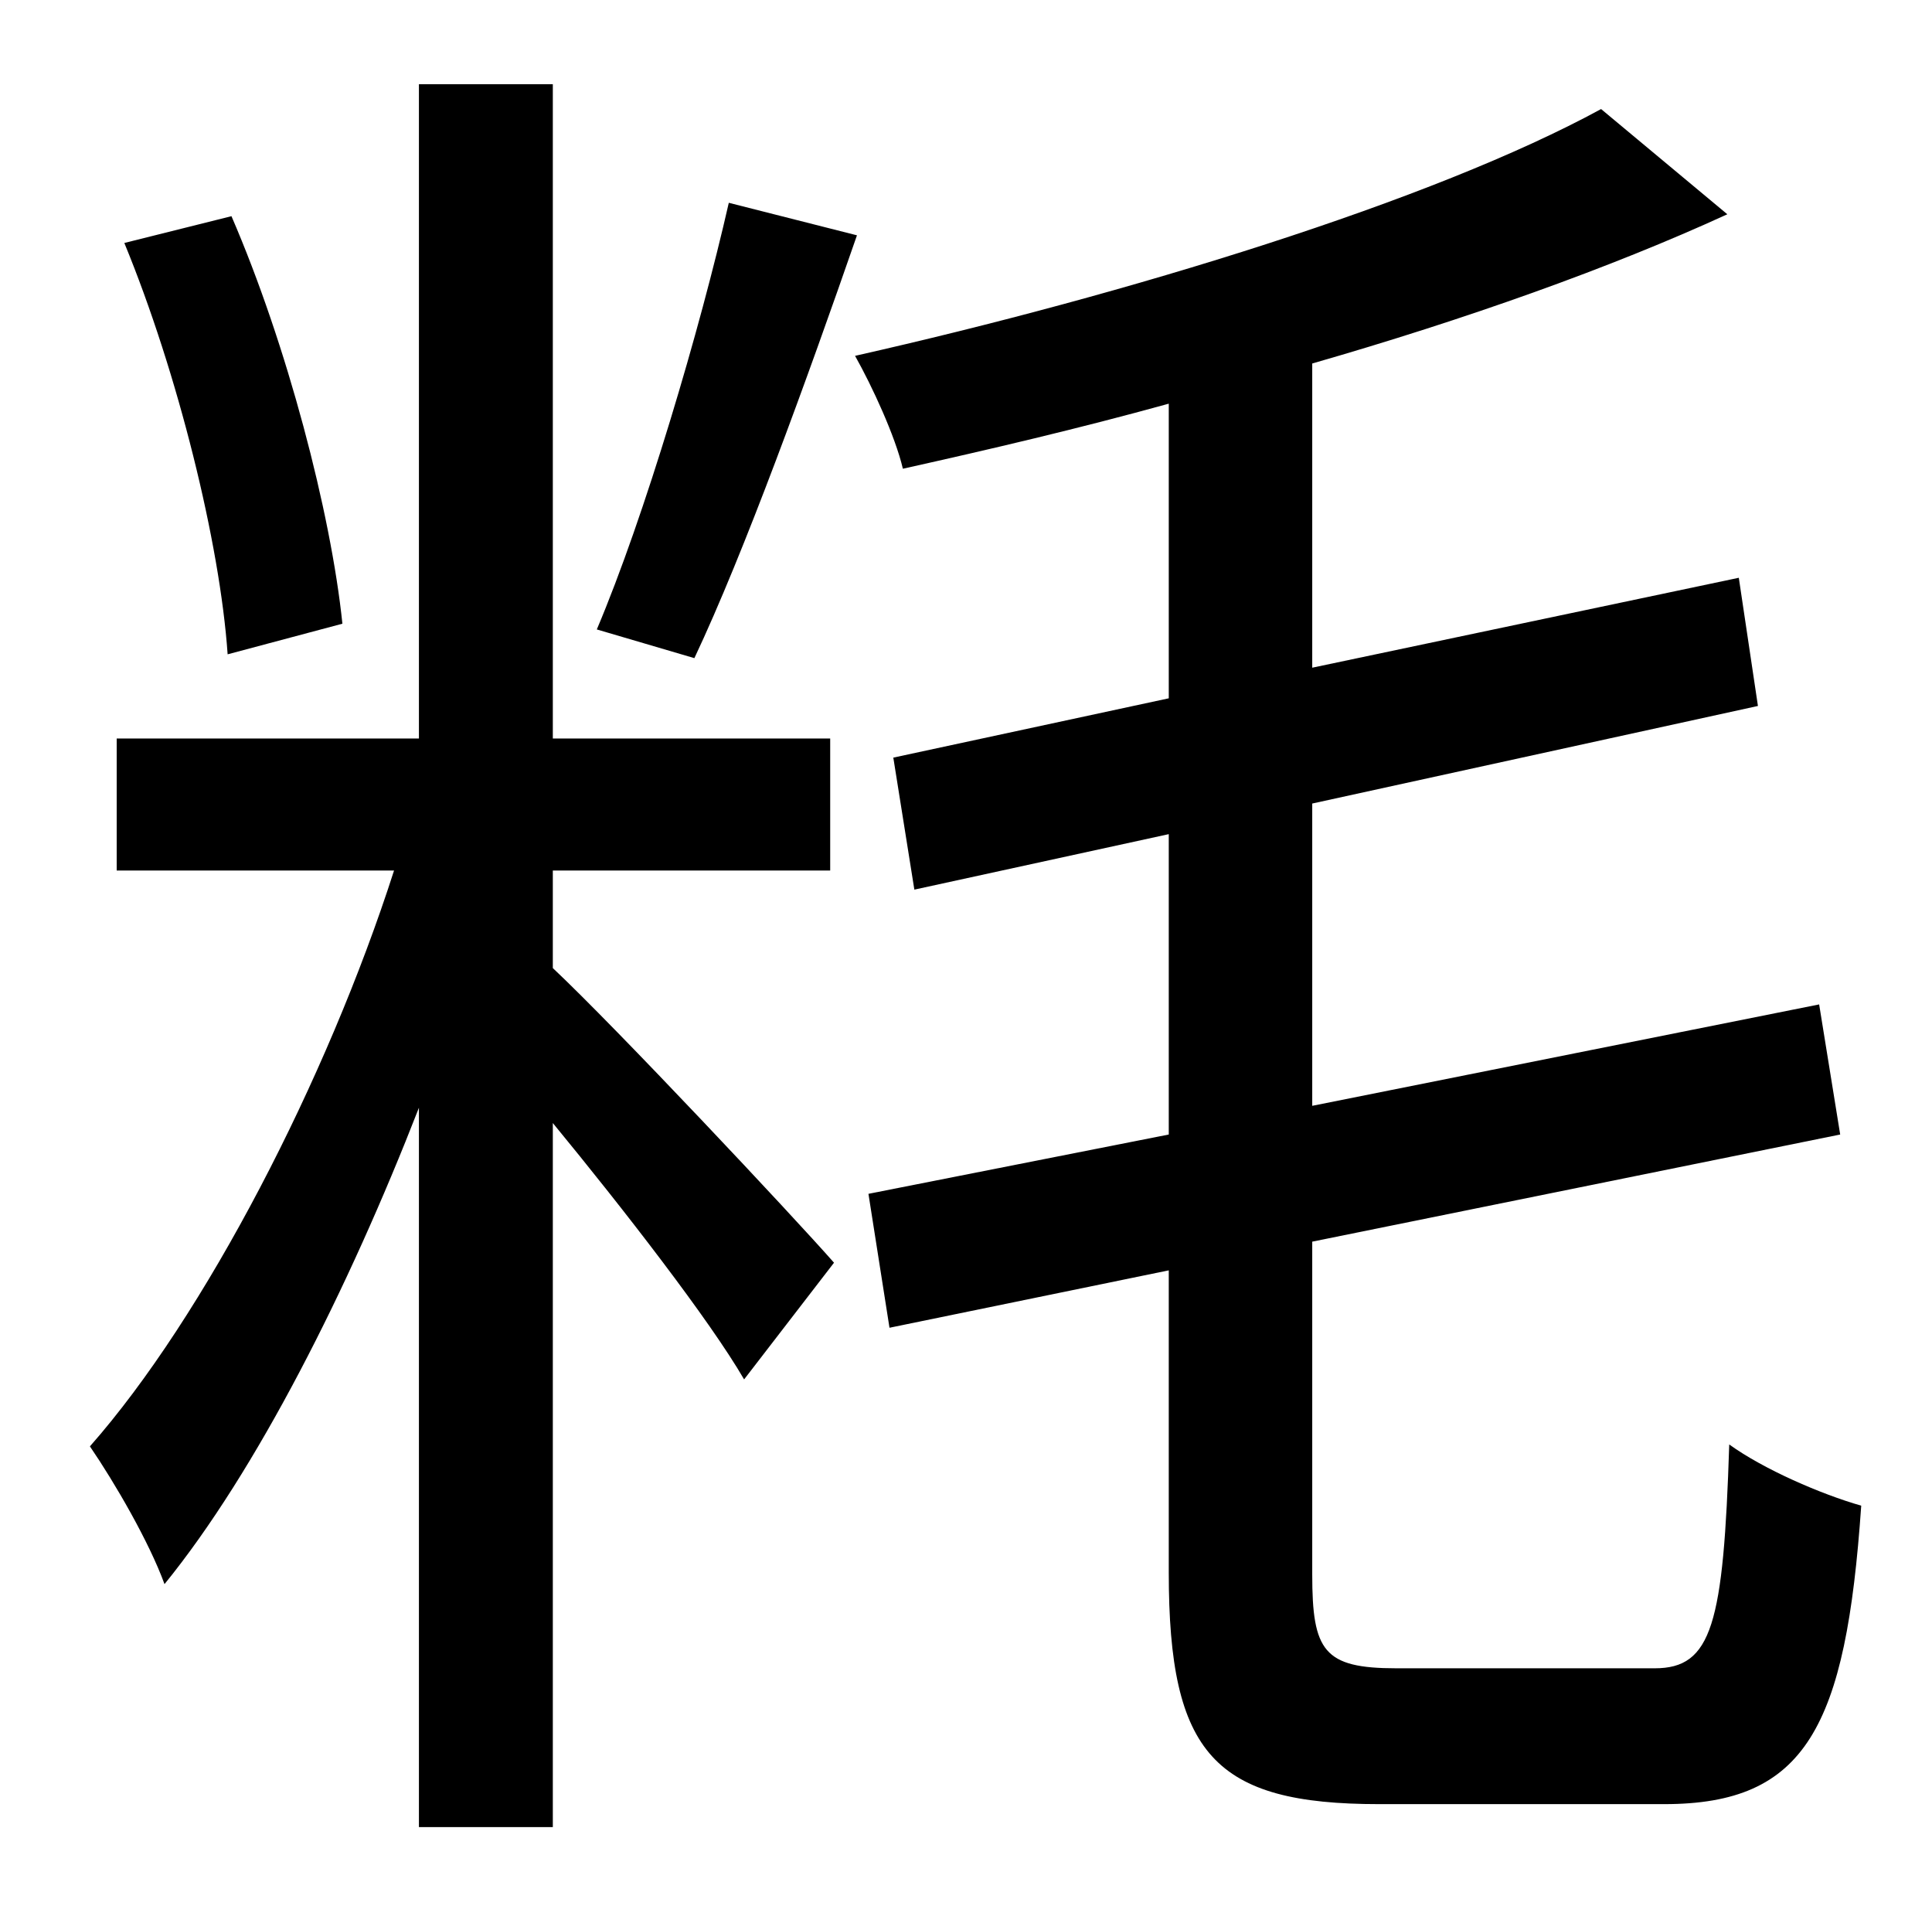 <?xml version="1.0" standalone="no"?>
<!DOCTYPE svg PUBLIC "-//W3C//DTD SVG 1.1//EN" "http://www.w3.org/Graphics/SVG/1.1/DTD/svg11.dtd" >
<svg xmlns="http://www.w3.org/2000/svg" xmlns:xlink="http://www.w3.org/1999/xlink" version="1.1" viewBox="-10 0 1010 1000">
   <path fill="currentColor"
d="M371 106l67 17c-26 75 -59 166 -85 221l-51 -15c25 -59 54 -157 69 -223zM169 326l-60 16c-4 -58 -26 -147 -54 -215l56 -14c29 67 52 155 58 213zM279 455v51c33 31 125 129 147 154l-47 61c-18 -31 -63 -89 -100 -134v368h-70v-376c-37 95 -85 190 -133 249
c-8 -22 -26 -53 -39 -72c60 -68 124 -192 159 -301h-145v-69h158v-342h70v342h145v69h-145zM720 872h135c30 0 36 -23 39 -117c18 13 48 26 69 32c-8 116 -29 156 -103 156h-149c-86 0 -110 -26 -110 -121v-158l-146 30l-11 -70l157 -31v-157l-133 29l-11 -69l144 -31v-154
c-47 13 -94 24 -139 34c-4 -17 -16 -43 -25 -59c142 -32 302 -81 390 -129l66 55c-61 28 -137 55 -217 78v159l223 -47l10 67l-233 51v158l265 -53l11 68l-276 56v174c0 40 6 49 44 49z" />
</svg>
